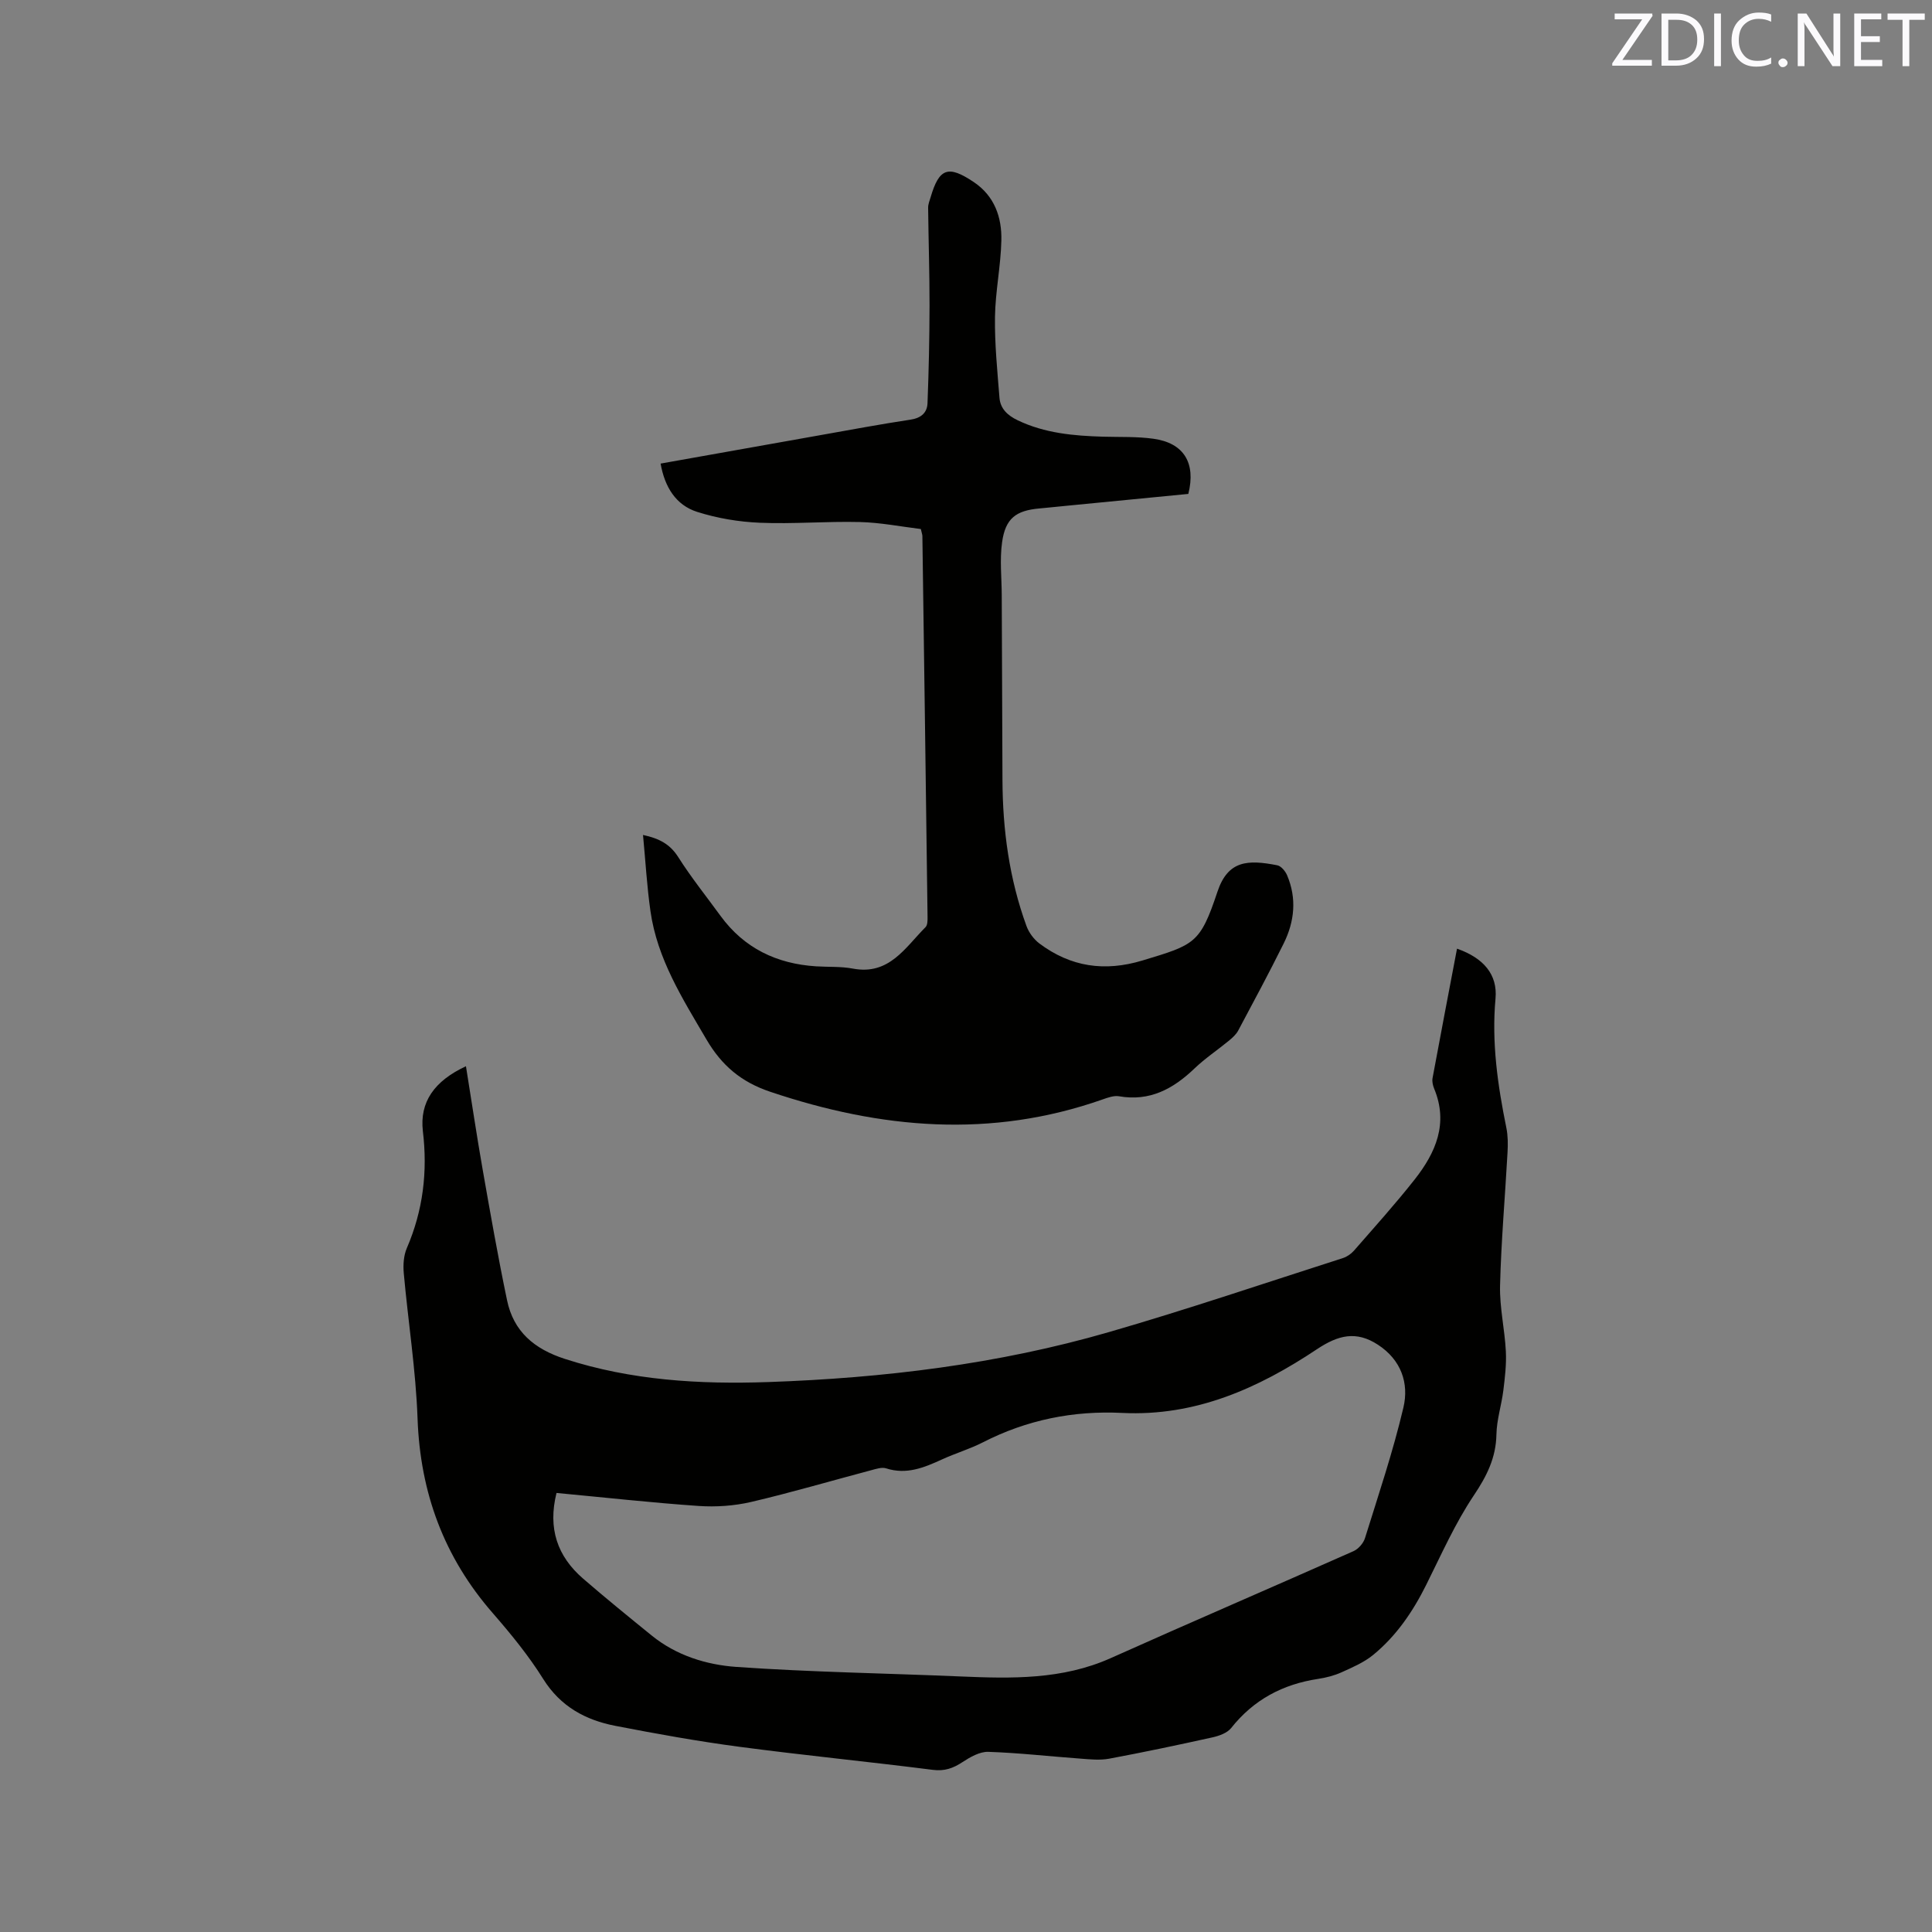 <svg enable-background="new 0 0 400 400" viewBox="0 0 400 400" xmlns="http://www.w3.org/2000/svg"><rect x="0" y="0" width="400" height="400" fill="#808080" stroke="none"/><path d="m96.47 220.75c1.19 7.38 2.23 14.38 3.45 21.34 1.59 9.06 3.18 18.12 5.06 27.12 1.35 6.47 5.61 10.08 11.98 12.14 13.76 4.45 27.86 5.28 42.1 4.79 23.89-.83 47.55-3.69 70.55-10.35 16.25-4.7 32.28-10.15 48.4-15.31.85-.27 1.71-.86 2.3-1.53 4.25-4.87 8.58-9.68 12.58-14.75 4.35-5.53 7.03-11.59 4.04-18.8-.27-.66-.46-1.48-.34-2.16 1.65-8.94 3.37-17.87 5.07-26.83 5.5 1.94 8.42 5.34 7.97 10.33-.83 9.1.45 17.94 2.25 26.79.33 1.63.33 3.36.24 5.03-.51 9.21-1.32 18.41-1.55 27.62-.11 4.51.97 9.05 1.2 13.59.14 2.69-.19 5.42-.52 8.11-.38 3.04-1.37 6.05-1.43 9.08-.09 4.87-2 8.65-4.69 12.66-3.86 5.76-6.71 12.21-9.82 18.45-2.77 5.57-6.21 10.64-11.03 14.58-1.89 1.54-4.26 2.56-6.52 3.58-1.53.69-3.22 1.12-4.88 1.37-7.3 1.11-13.33 4.3-17.98 10.17-.81 1.02-2.45 1.61-3.81 1.92-7.13 1.58-14.28 3.09-21.46 4.43-1.93.36-4.01.13-6-.02-6.34-.46-12.67-1.19-19.01-1.4-1.77-.06-3.75 1.08-5.34 2.12-1.94 1.28-3.71 1.92-6.15 1.61-13.35-1.7-26.74-3.01-40.08-4.78-8.59-1.14-17.13-2.68-25.64-4.33-6.19-1.2-11.36-3.99-14.94-9.7-3.02-4.83-6.68-9.31-10.43-13.62-10.11-11.58-15.04-24.94-15.59-40.31-.36-10.04-1.95-20.03-2.85-30.05-.16-1.72-.04-3.68.63-5.23 3.36-7.8 4.33-15.8 3.32-24.22-.69-6.01 2.34-10.37 8.92-13.44zm18.75 88.35c-1.83 7.35.17 13.13 5.52 17.75 4.65 4.02 9.42 7.9 14.19 11.77 5.1 4.14 11.32 6.06 17.55 6.5 15.41 1.08 30.89 1.31 46.33 1.97 10.61.45 21.12.7 31.17-3.8 16.7-7.48 33.52-14.71 50.25-22.14 1.01-.45 2.05-1.64 2.38-2.71 2.79-8.97 5.8-17.89 7.95-27.02 1.19-5.04-.46-9.86-5.26-13-4.51-2.95-8.24-2.01-12.64.92-12.14 8.09-25.15 13.94-40.33 13.19-10.08-.5-19.74 1.43-28.81 6.08-2.72 1.39-5.7 2.27-8.49 3.55-3.7 1.69-7.34 3.21-11.56 1.85-.9-.29-2.08.11-3.09.38-8.28 2.19-16.51 4.62-24.85 6.57-3.52.82-7.3 1.08-10.92.83-9.7-.67-19.37-1.75-29.39-2.69z" fill="#010100"/><path d="m136.77 95.98c11.11-1.98 22.04-3.93 32.98-5.87 6.26-1.11 12.5-2.28 18.78-3.23 2.17-.33 3.42-1.42 3.5-3.39.26-6.74.41-13.49.42-20.24s-.22-13.5-.29-20.25c-.01-.72.3-1.44.51-2.15 1.77-6.04 3.63-6.72 8.93-3.16 4.3 2.88 5.84 7.29 5.72 12.11-.12 5.28-1.24 10.54-1.32 15.81-.08 5.57.49 11.17.93 16.74.18 2.28 1.69 3.67 3.78 4.67 5.6 2.68 11.58 3.21 17.64 3.39 3.49.1 7.02-.05 10.47.43 6.26.87 8.82 4.99 7.21 11.42-8.32.81-16.73 1.63-25.15 2.45-1.9.18-3.79.39-5.69.56-4.85.43-7.03 2.05-7.72 7-.51 3.61-.08 7.36-.07 11.05.05 12.71.1 25.43.15 38.14.04 10.35 1.41 20.5 4.97 30.26.5 1.37 1.53 2.76 2.69 3.63 6.46 4.83 13.47 5.88 21.32 3.51 10.82-3.27 11.94-3.47 15.53-14.24 2.18-6.53 6.32-6.66 12.39-5.47.8.16 1.67 1.22 2.03 2.07 2.04 4.8 1.54 9.59-.72 14.14-3.01 6.07-6.22 12.04-9.41 18.02-.43.8-1.18 1.47-1.9 2.07-2.37 1.95-4.96 3.67-7.17 5.79-4.41 4.22-9.25 6.84-15.6 5.73-1.06-.18-2.3.27-3.38.65-23.15 8.15-45.99 6.11-68.83-1.58-6.02-2.02-10.05-5.44-13.2-10.82-4.94-8.43-10.2-16.67-11.6-26.58-.73-5.11-1.02-10.28-1.54-15.77 3.43.73 5.63 1.95 7.31 4.61 2.66 4.2 5.79 8.09 8.72 12.12 4.9 6.72 11.64 9.95 19.82 10.47 2.54.16 5.13 0 7.61.47 7.52 1.42 10.82-4.37 15.03-8.58.42-.42.43-1.38.42-2.09-.34-26.29-.7-52.58-1.07-78.87 0-.31-.13-.61-.32-1.47-4.12-.5-8.38-1.35-12.67-1.45-6.88-.17-13.78.44-20.65.15-4.37-.18-8.83-.93-12.99-2.25-4.43-1.41-6.72-5.17-7.57-10z" fill="#010100"/><g fill="#fbfafc"><path d="m342.2 3.2-6.3 9.2h6.1v1.2h-8.2v-.5l6.2-9.1h-5.7v-1.2h7.8v.4z"/><path d="m344 13.7v-10.9h3.1c1.6 0 3 .5 4.1 1.4 1.1 1 1.6 2.2 1.6 3.9s-.5 3-1.6 4-2.5 1.5-4.2 1.5h-3zm1.4-9.6v8.4h1.6c1.4 0 2.5-.4 3.2-1.1.8-.8 1.2-1.8 1.2-3.2s-.4-2.4-1.2-3.1-1.8-1-3.1-1z"/><path d="m356.3 2.8v10.9h-1.4v-10.9z"/><path d="m366.6 13.2c-.8.4-1.8.6-3 .6-1.6 0-2.8-.5-3.7-1.5s-1.4-2.3-1.4-3.9c0-1.7.5-3.2 1.6-4.2s2.4-1.6 4-1.6c1 0 1.9.1 2.6.4v1.5c-.8-.4-1.6-.6-2.6-.6-1.2 0-2.2.4-3 1.2s-1.1 1.9-1.1 3.3c0 1.3.4 2.3 1.1 3.1s1.6 1.1 2.8 1.1c1.1 0 2-.2 2.8-.7v1.3z"/><path d="m368.2 13c0-.3.1-.5.3-.6.2-.2.4-.3.6-.3.3 0 .5.1.7.3s.3.4.3.6-.1.5-.3.6c-.2.2-.4.3-.7.3s-.5-.1-.6-.3c-.2-.2-.3-.4-.3-.6z"/><path d="m381.1 13.7h-1.7l-5.5-8.4c-.2-.2-.3-.5-.4-.7 0 .2.1.8.1 1.5v7.6h-1.4v-10.9h1.8l5.3 8.3c.3.4.4.6.4.8 0-.3-.1-.8-.1-1.6v-7.5h1.4v10.9z"/><path d="m389.7 13.7h-5.8v-10.9h5.6v1.2h-4.2v3.5h3.9v1.2h-3.9v3.7h4.4z"/><path d="m398.4 4.1h-3.1v9.6h-1.4v-9.6h-3.1v-1.3h7.7v1.3z"/></g></svg>